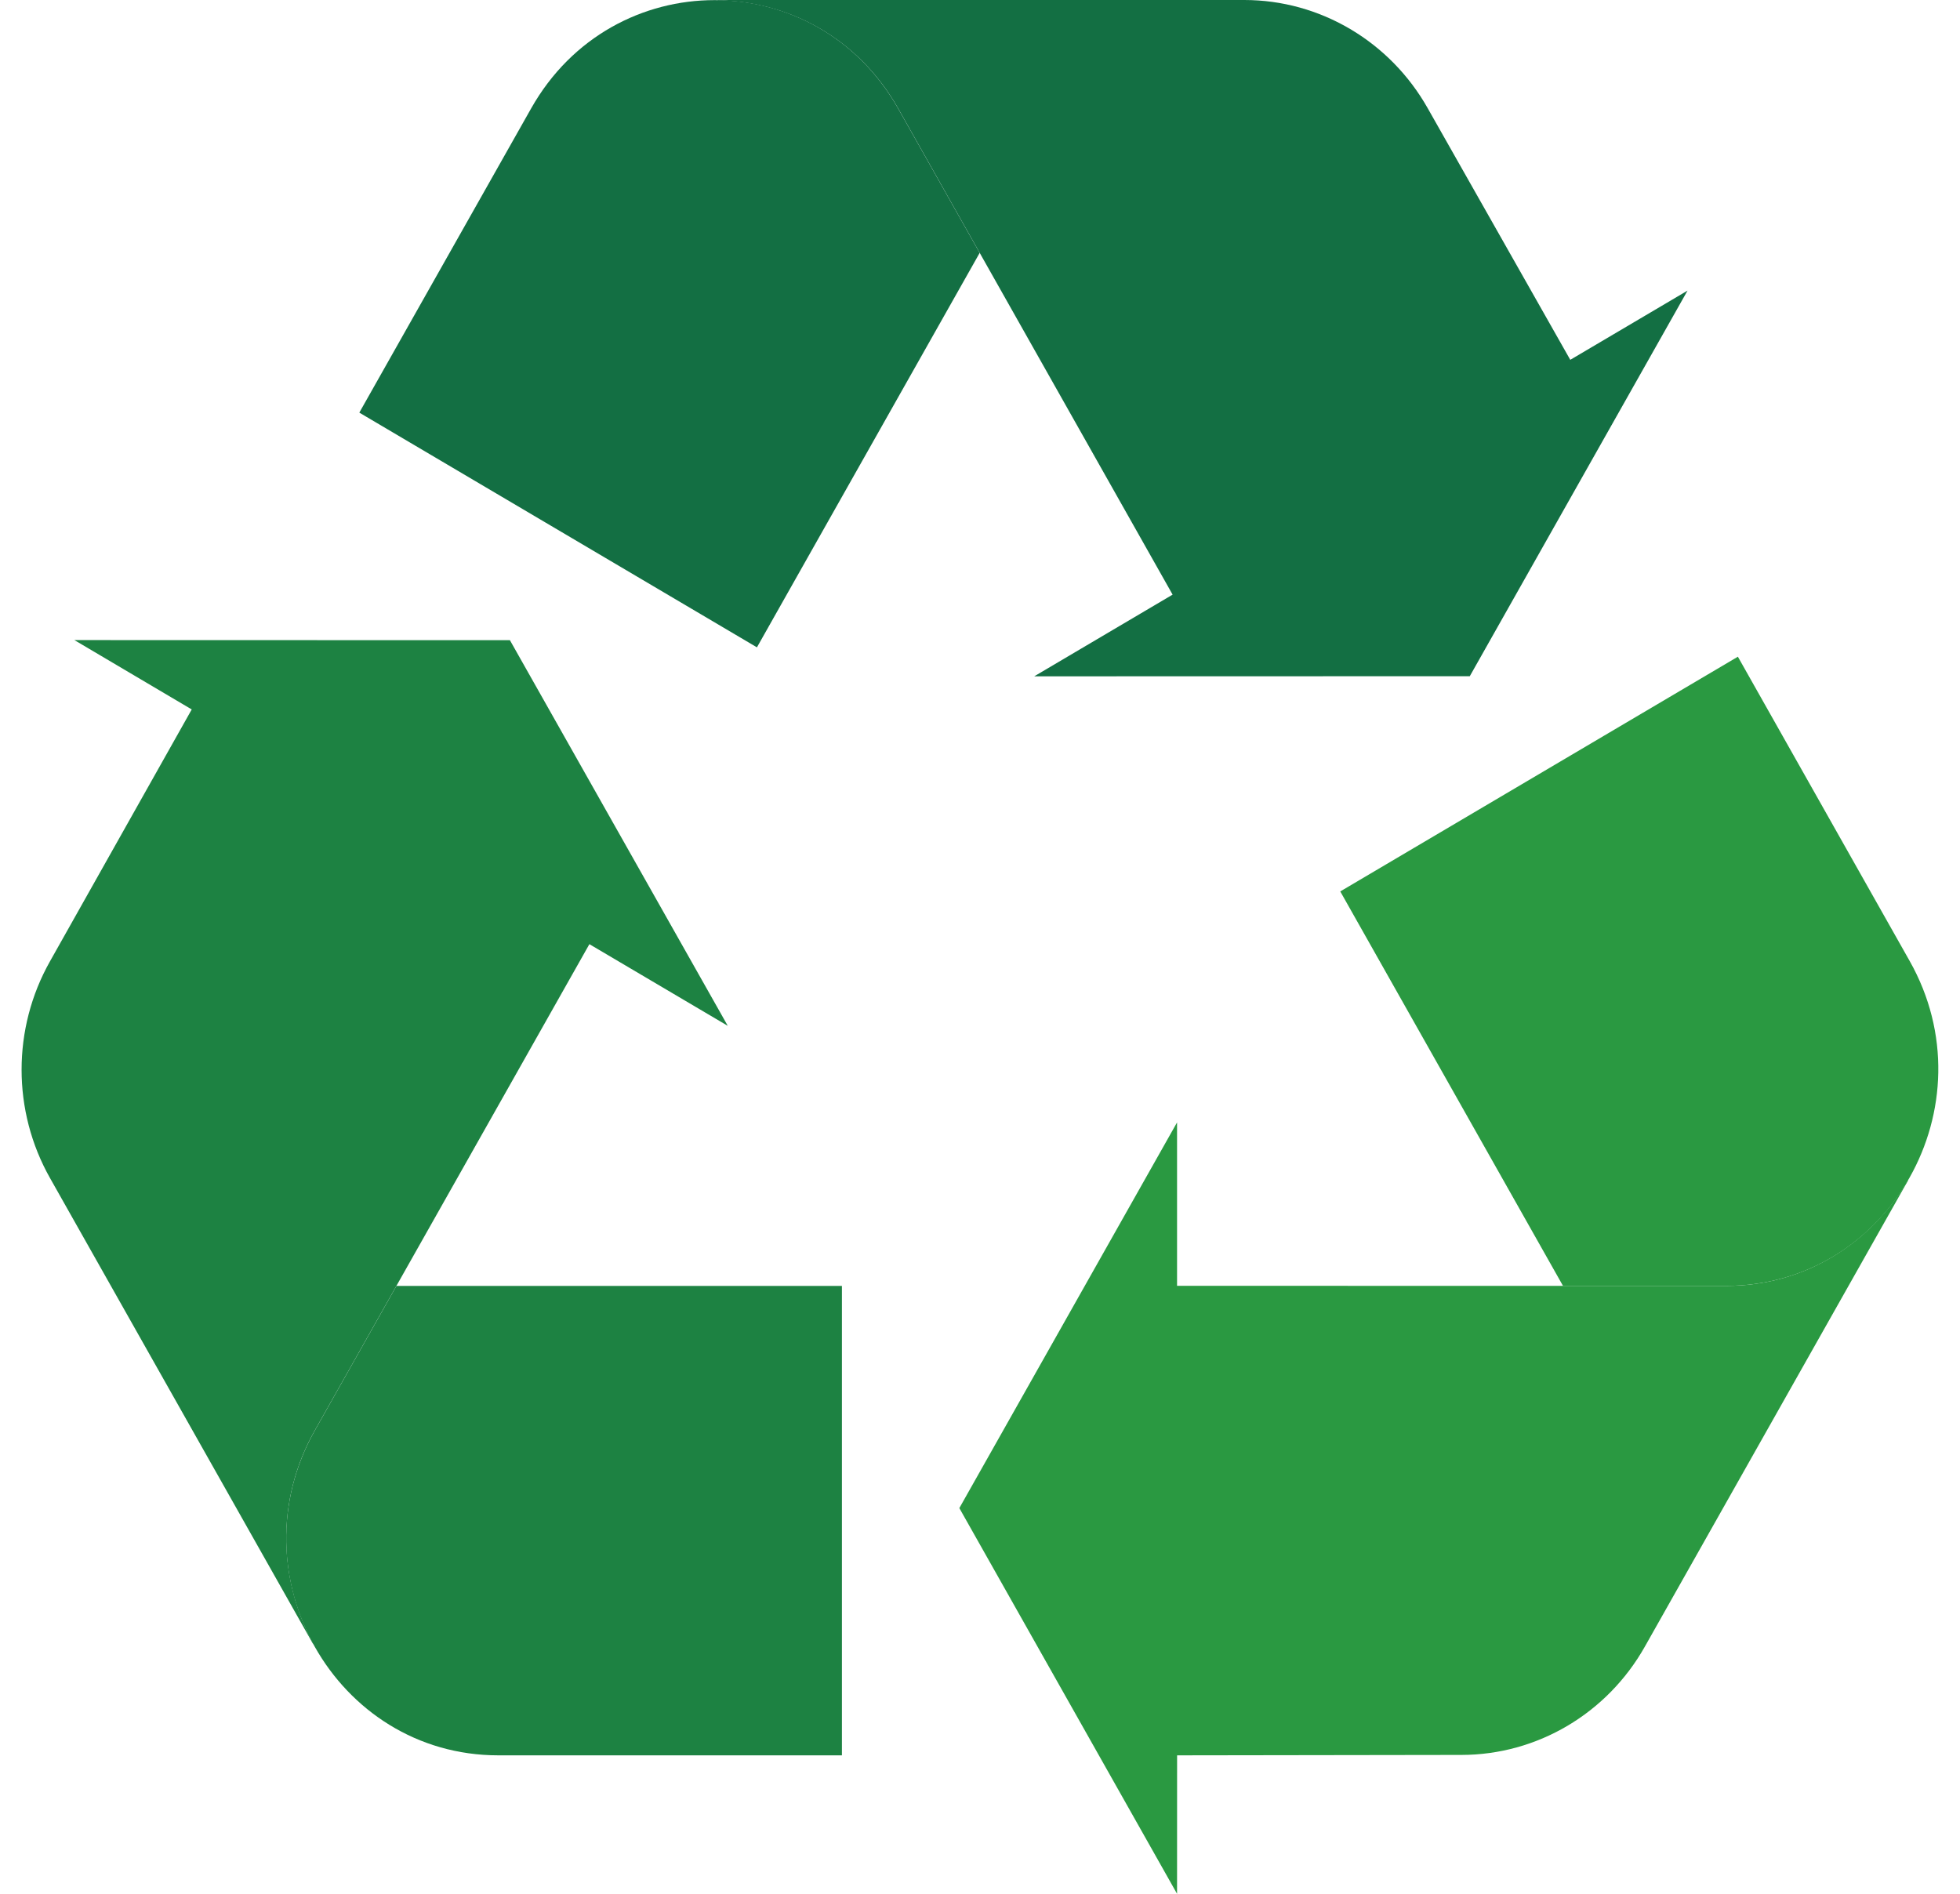 <svg xmlns="http://www.w3.org/2000/svg" width="89" height="86" viewBox="0 0 89 86" fill="none"><path d="M8.706 32.217L2.267 43.66C0.551 46.705 0.551 50.453 2.27 53.496L14.224 74.669L14.228 74.65C12.679 71.8 12.476 68.18 14.297 64.953L18.001 58.393L26.763 42.876L33.047 46.585L23.154 29.072L3.377 29.067L8.706 32.217Z" fill="#1D8242"></path><path d="M22.632 79.713H38.23V58.395H18.002L14.298 64.955C10.597 71.515 15.227 79.713 22.632 79.713Z" fill="#1D8242"></path><path d="M71.303 16.34L64.831 4.917C63.112 1.874 59.935 0 56.5 0H32.59L32.604 0.015C35.791 0.066 38.959 1.697 40.783 4.924L44.487 11.484L53.246 27.003L46.962 30.713L66.74 30.708L76.628 13.197L71.303 16.34Z" fill="#136F43"></path><path d="M24.117 4.925L16.316 18.738L34.371 29.397L44.485 11.485L40.781 4.925C37.077 -1.635 27.82 -1.635 24.117 4.925Z" fill="#136F43"></path><path d="M53.45 79.713L66.361 79.694C69.798 79.692 72.974 77.817 74.69 74.775L86.644 53.601L86.624 53.606C84.987 56.403 82.021 58.394 78.377 58.394H70.969L53.448 58.391V50.97L43.562 68.485L53.448 86.001L53.45 79.713Z" fill="#2A9941"></path><path d="M86.712 43.636L78.914 29.822L60.859 40.481L70.973 58.393H78.381C85.786 58.393 90.415 50.193 86.712 43.636Z" fill="#2A9941"></path></svg>